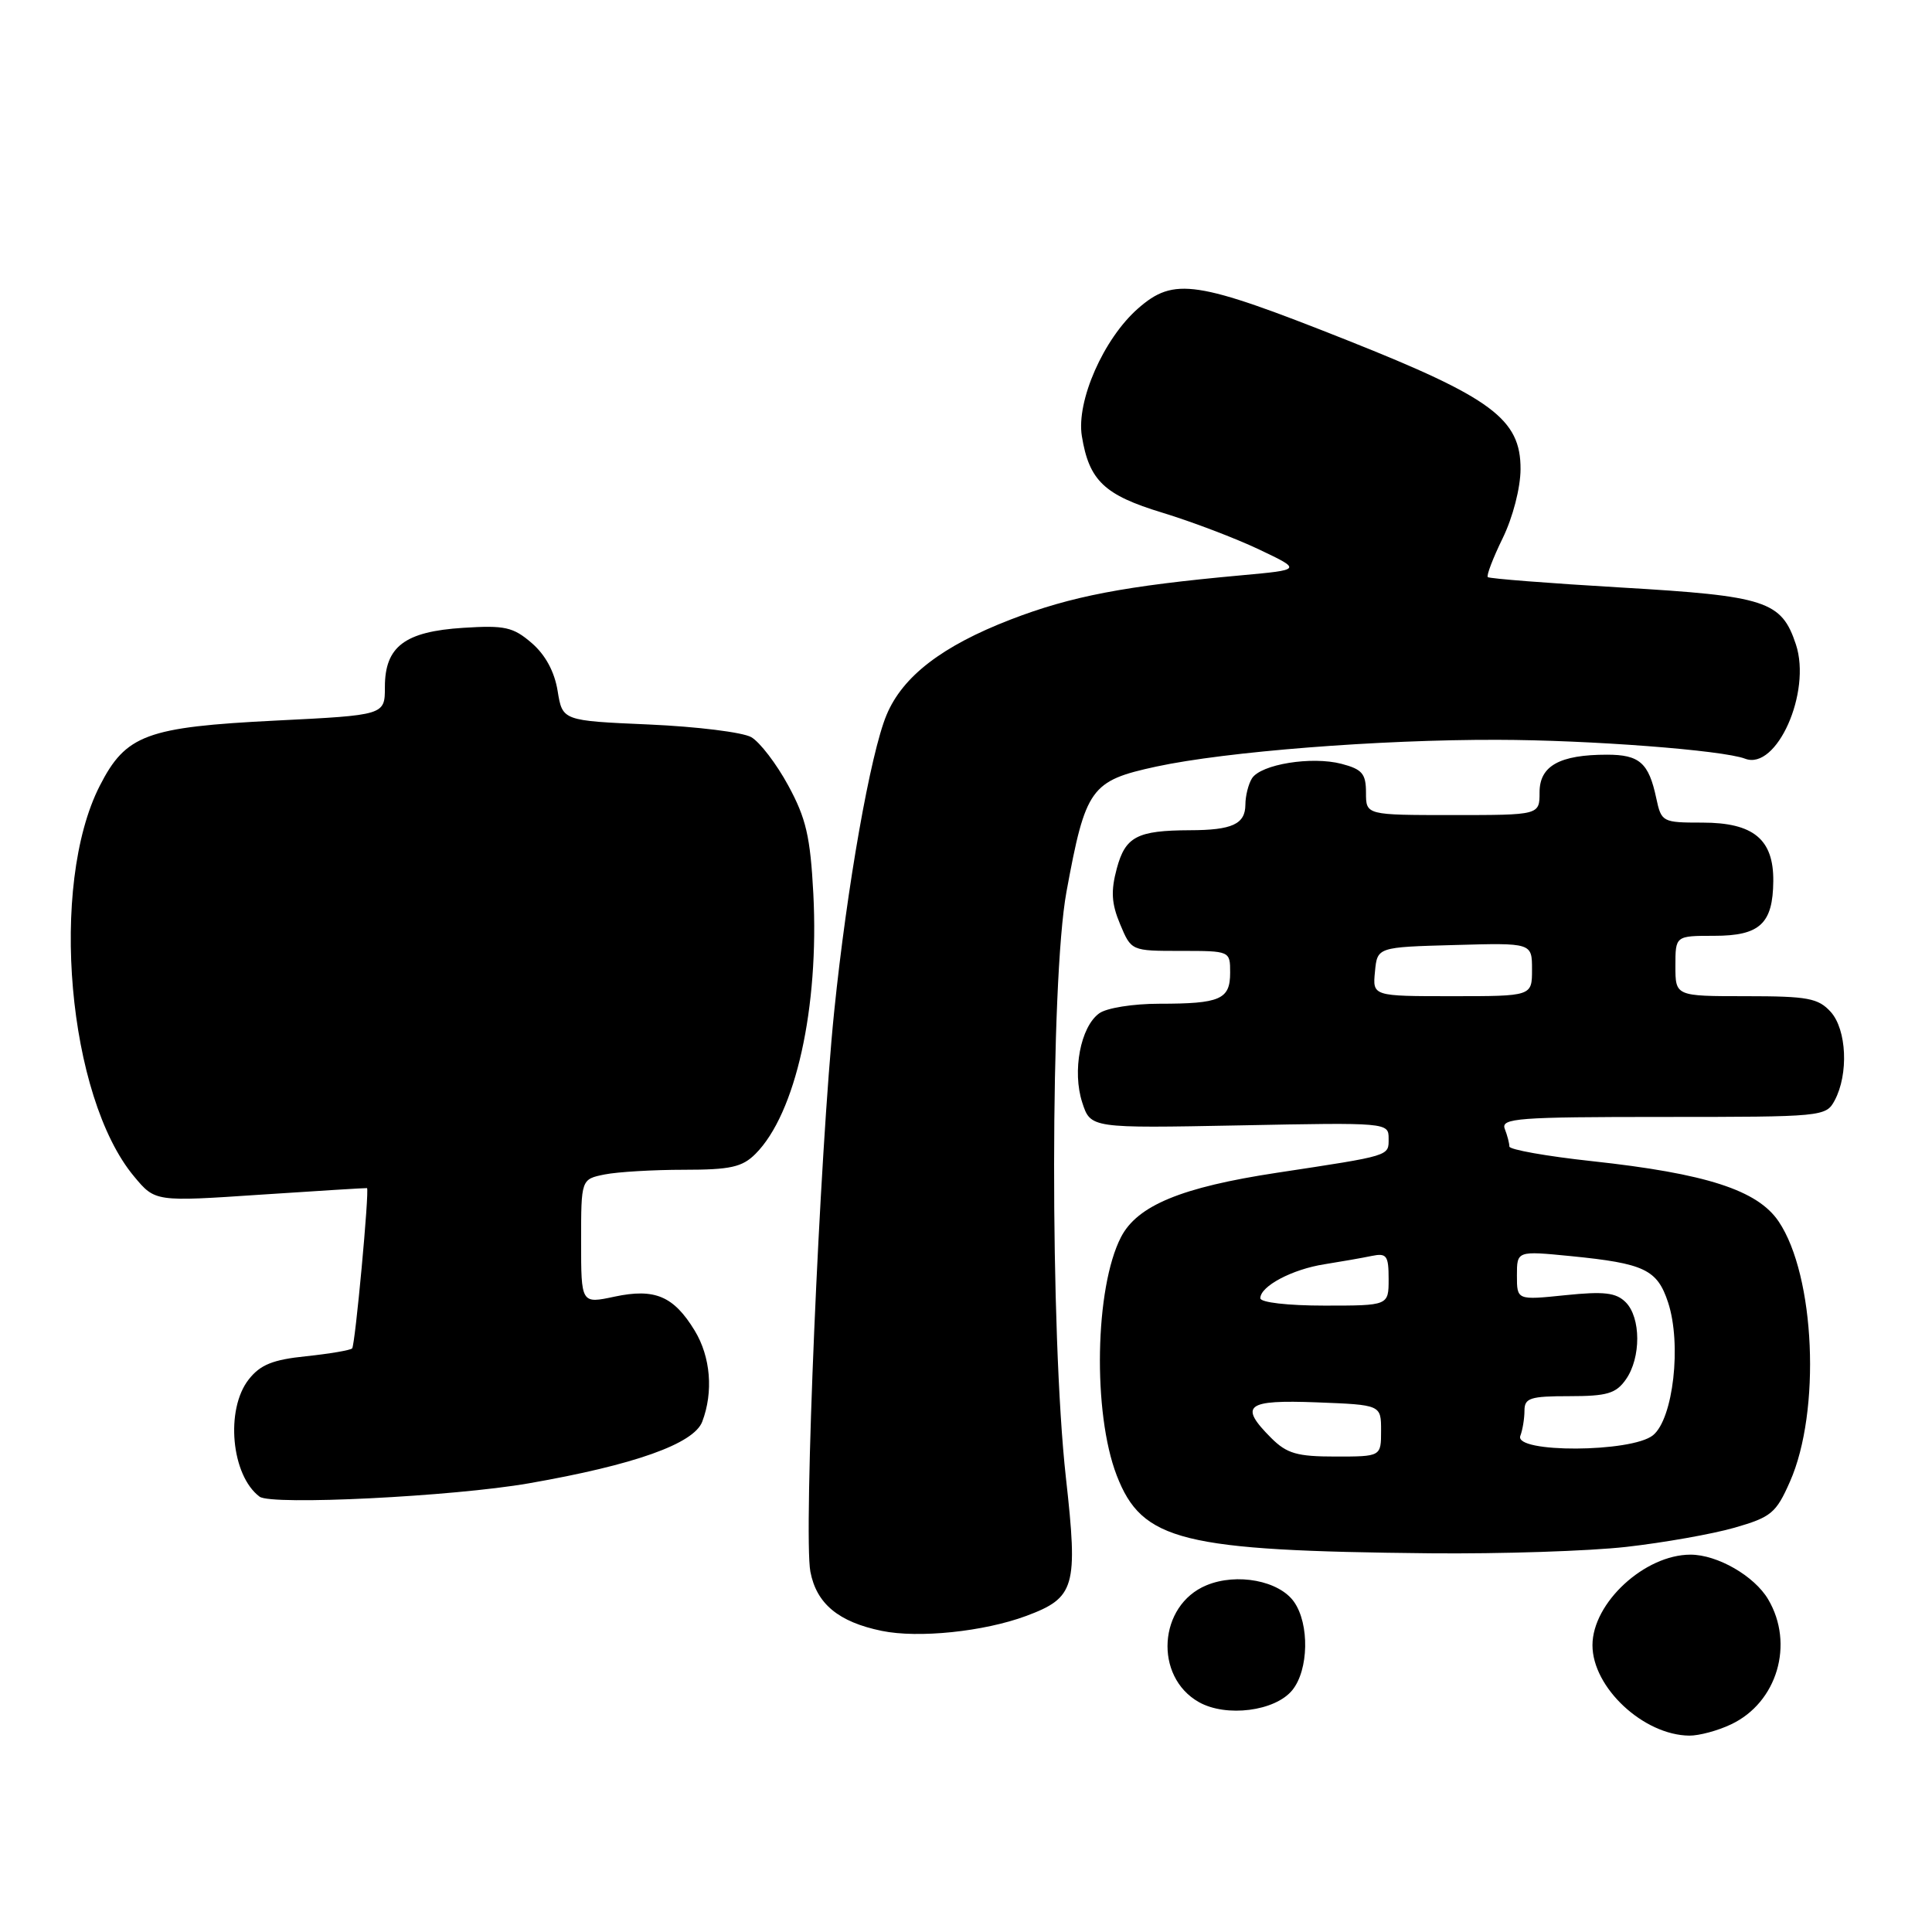 <?xml version="1.0" encoding="UTF-8" standalone="no"?>
<!DOCTYPE svg PUBLIC "-//W3C//DTD SVG 1.1//EN" "http://www.w3.org/Graphics/SVG/1.1/DTD/svg11.dtd" >
<svg xmlns="http://www.w3.org/2000/svg" xmlns:xlink="http://www.w3.org/1999/xlink" version="1.1" viewBox="0 0 256 256">
 <g >
 <path fill="currentColor"
d=" M 229.39 228.48 C 235.49 225.59 237.79 217.83 234.29 211.92 C 232.46 208.82 227.56 206.00 224.00 206.00 C 217.93 206.00 211.01 212.39 211.01 218.00 C 211.01 223.61 217.77 229.92 223.85 229.98 C 225.14 229.99 227.64 229.32 229.39 228.48 Z  M 171.24 223.95 C 173.41 221.28 173.53 215.20 171.47 212.26 C 169.50 209.45 163.90 208.38 159.86 210.06 C 153.48 212.70 152.87 222.16 158.86 225.54 C 162.48 227.58 168.97 226.75 171.24 223.95 Z  M 135.95 214.13 C 142.46 211.71 142.86 210.32 141.24 195.82 C 139.12 176.78 139.16 129.89 141.31 118.18 C 143.85 104.38 144.51 103.46 153.24 101.57 C 162.43 99.59 182.73 97.99 198.40 98.03 C 210.66 98.05 228.26 99.40 231.23 100.53 C 235.41 102.14 240.05 91.72 237.97 85.40 C 236.06 79.63 234.03 78.97 214.82 77.85 C 205.29 77.29 197.34 76.67 197.14 76.47 C 196.94 76.27 197.83 73.94 199.12 71.30 C 200.46 68.55 201.47 64.65 201.48 62.17 C 201.51 55.54 197.69 52.70 178.50 45.08 C 158.48 37.13 155.57 36.69 150.79 40.88 C 146.23 44.88 142.60 53.14 143.35 57.78 C 144.31 63.69 146.32 65.60 154.04 67.94 C 157.97 69.14 163.73 71.33 166.84 72.81 C 172.50 75.50 172.50 75.50 164.50 76.23 C 149.02 77.64 141.93 79.00 133.92 82.09 C 124.85 85.59 119.60 89.62 117.47 94.74 C 115.35 99.80 112.23 117.47 110.54 133.97 C 108.61 152.78 106.45 203.42 107.38 208.26 C 108.19 212.50 111.10 214.92 116.84 216.10 C 121.69 217.10 130.36 216.20 135.95 214.13 Z  M 215.50 204.97 C 220.45 204.41 226.90 203.27 229.83 202.43 C 234.69 201.03 235.34 200.50 237.18 196.32 C 241.30 187.01 240.52 169.03 235.68 161.85 C 232.88 157.70 226.08 155.50 210.95 153.86 C 204.93 153.21 200.00 152.33 200.00 151.92 C 200.00 151.50 199.73 150.45 199.39 149.58 C 198.85 148.17 201.10 148.00 220.36 148.00 C 241.51 148.00 241.95 147.96 243.10 145.82 C 244.97 142.33 244.70 136.43 242.58 134.08 C 240.92 132.26 239.55 132.00 231.35 132.00 C 222.00 132.00 222.00 132.00 222.00 128.00 C 222.00 124.00 222.00 124.00 227.14 124.00 C 233.19 124.00 234.92 122.40 234.97 116.75 C 235.02 111.21 232.34 109.00 225.58 109.00 C 220.27 109.00 220.14 108.93 219.46 105.75 C 218.47 101.08 217.24 100.00 212.94 100.00 C 206.66 100.00 204.00 101.48 204.00 104.98 C 204.00 108.00 204.00 108.00 192.50 108.00 C 181.00 108.00 181.00 108.00 181.00 105.03 C 181.00 102.52 180.50 101.93 177.75 101.21 C 173.79 100.18 167.07 101.27 165.89 103.14 C 165.42 103.89 165.02 105.46 165.02 106.64 C 165.00 109.20 163.26 110.00 157.67 110.01 C 150.67 110.04 149.12 110.85 147.98 115.08 C 147.18 118.06 147.27 119.72 148.42 122.46 C 149.90 126.00 149.90 126.00 156.45 126.00 C 163.00 126.00 163.00 126.00 163.00 128.89 C 163.00 132.43 161.70 133.00 153.61 133.00 C 150.14 133.00 146.61 133.56 145.64 134.28 C 143.17 136.08 142.06 141.94 143.40 146.08 C 144.51 149.50 144.51 149.50 164.25 149.12 C 183.81 148.73 184.00 148.75 184.00 150.85 C 184.00 153.21 184.40 153.09 169.18 155.40 C 156.55 157.32 150.71 159.73 148.54 163.92 C 145.07 170.63 144.77 187.21 147.97 195.50 C 151.33 204.20 156.55 205.49 189.50 205.82 C 198.85 205.91 210.55 205.53 215.50 204.97 Z  M 70.06 196.55 C 84.07 194.11 91.93 191.31 93.05 188.38 C 94.55 184.43 94.16 179.78 92.05 176.31 C 89.26 171.73 86.76 170.68 81.44 171.81 C 77.00 172.76 77.00 172.76 77.00 164.50 C 77.00 156.25 77.00 156.25 80.13 155.62 C 81.84 155.28 86.57 155.00 90.63 155.00 C 96.78 155.00 98.35 154.65 100.10 152.90 C 105.43 147.57 108.55 133.52 107.77 118.41 C 107.37 110.85 106.81 108.43 104.45 104.09 C 102.89 101.21 100.68 98.33 99.55 97.68 C 98.42 97.03 92.33 96.28 86.01 96.00 C 74.53 95.50 74.53 95.50 73.89 91.56 C 73.48 89.00 72.26 86.76 70.45 85.20 C 67.99 83.08 66.88 82.84 61.38 83.19 C 53.63 83.68 51.00 85.67 51.00 91.03 C 51.00 94.76 51.00 94.76 36.55 95.48 C 19.39 96.34 16.67 97.35 13.21 104.14 C 6.50 117.31 8.96 145.35 17.77 155.89 C 20.56 159.24 20.56 159.24 34.53 158.30 C 42.21 157.79 48.56 157.40 48.63 157.43 C 48.97 157.61 47.06 178.28 46.66 178.67 C 46.41 178.92 43.67 179.38 40.56 179.71 C 36.15 180.16 34.49 180.83 32.96 182.78 C 29.83 186.76 30.64 195.52 34.40 198.32 C 35.98 199.49 60.00 198.30 70.06 196.55 Z  M 168.45 190.55 C 164.12 186.21 165.08 185.46 174.50 185.82 C 183.00 186.15 183.00 186.15 183.00 189.57 C 183.00 193.00 183.00 193.00 176.95 193.00 C 171.87 193.00 170.52 192.61 168.45 190.55 Z  M 201.45 190.26 C 201.75 189.48 202.00 187.97 202.00 186.92 C 202.00 185.24 202.75 185.00 207.94 185.00 C 212.95 185.00 214.13 184.65 215.44 182.78 C 217.46 179.90 217.44 174.58 215.41 172.55 C 214.13 171.28 212.56 171.09 207.41 171.62 C 201.00 172.28 201.00 172.28 201.00 169.01 C 201.00 165.74 201.00 165.74 208.13 166.44 C 217.89 167.41 219.59 168.21 221.03 172.58 C 222.84 178.09 221.72 188.00 219.03 190.18 C 216.19 192.48 200.58 192.55 201.45 190.26 Z  M 167.00 172.02 C 167.00 170.43 171.21 168.19 175.50 167.52 C 177.70 167.17 180.51 166.68 181.75 166.42 C 183.74 166.01 184.00 166.36 184.00 169.48 C 184.00 173.00 184.00 173.00 175.50 173.00 C 170.63 173.00 167.00 172.58 167.00 172.02 Z  M 182.19 128.75 C 182.50 125.50 182.50 125.50 192.75 125.22 C 203.00 124.93 203.00 124.93 203.00 128.47 C 203.00 132.00 203.00 132.00 192.44 132.00 C 181.87 132.00 181.87 132.00 182.19 128.75 Z "/>
</g>
</svg>